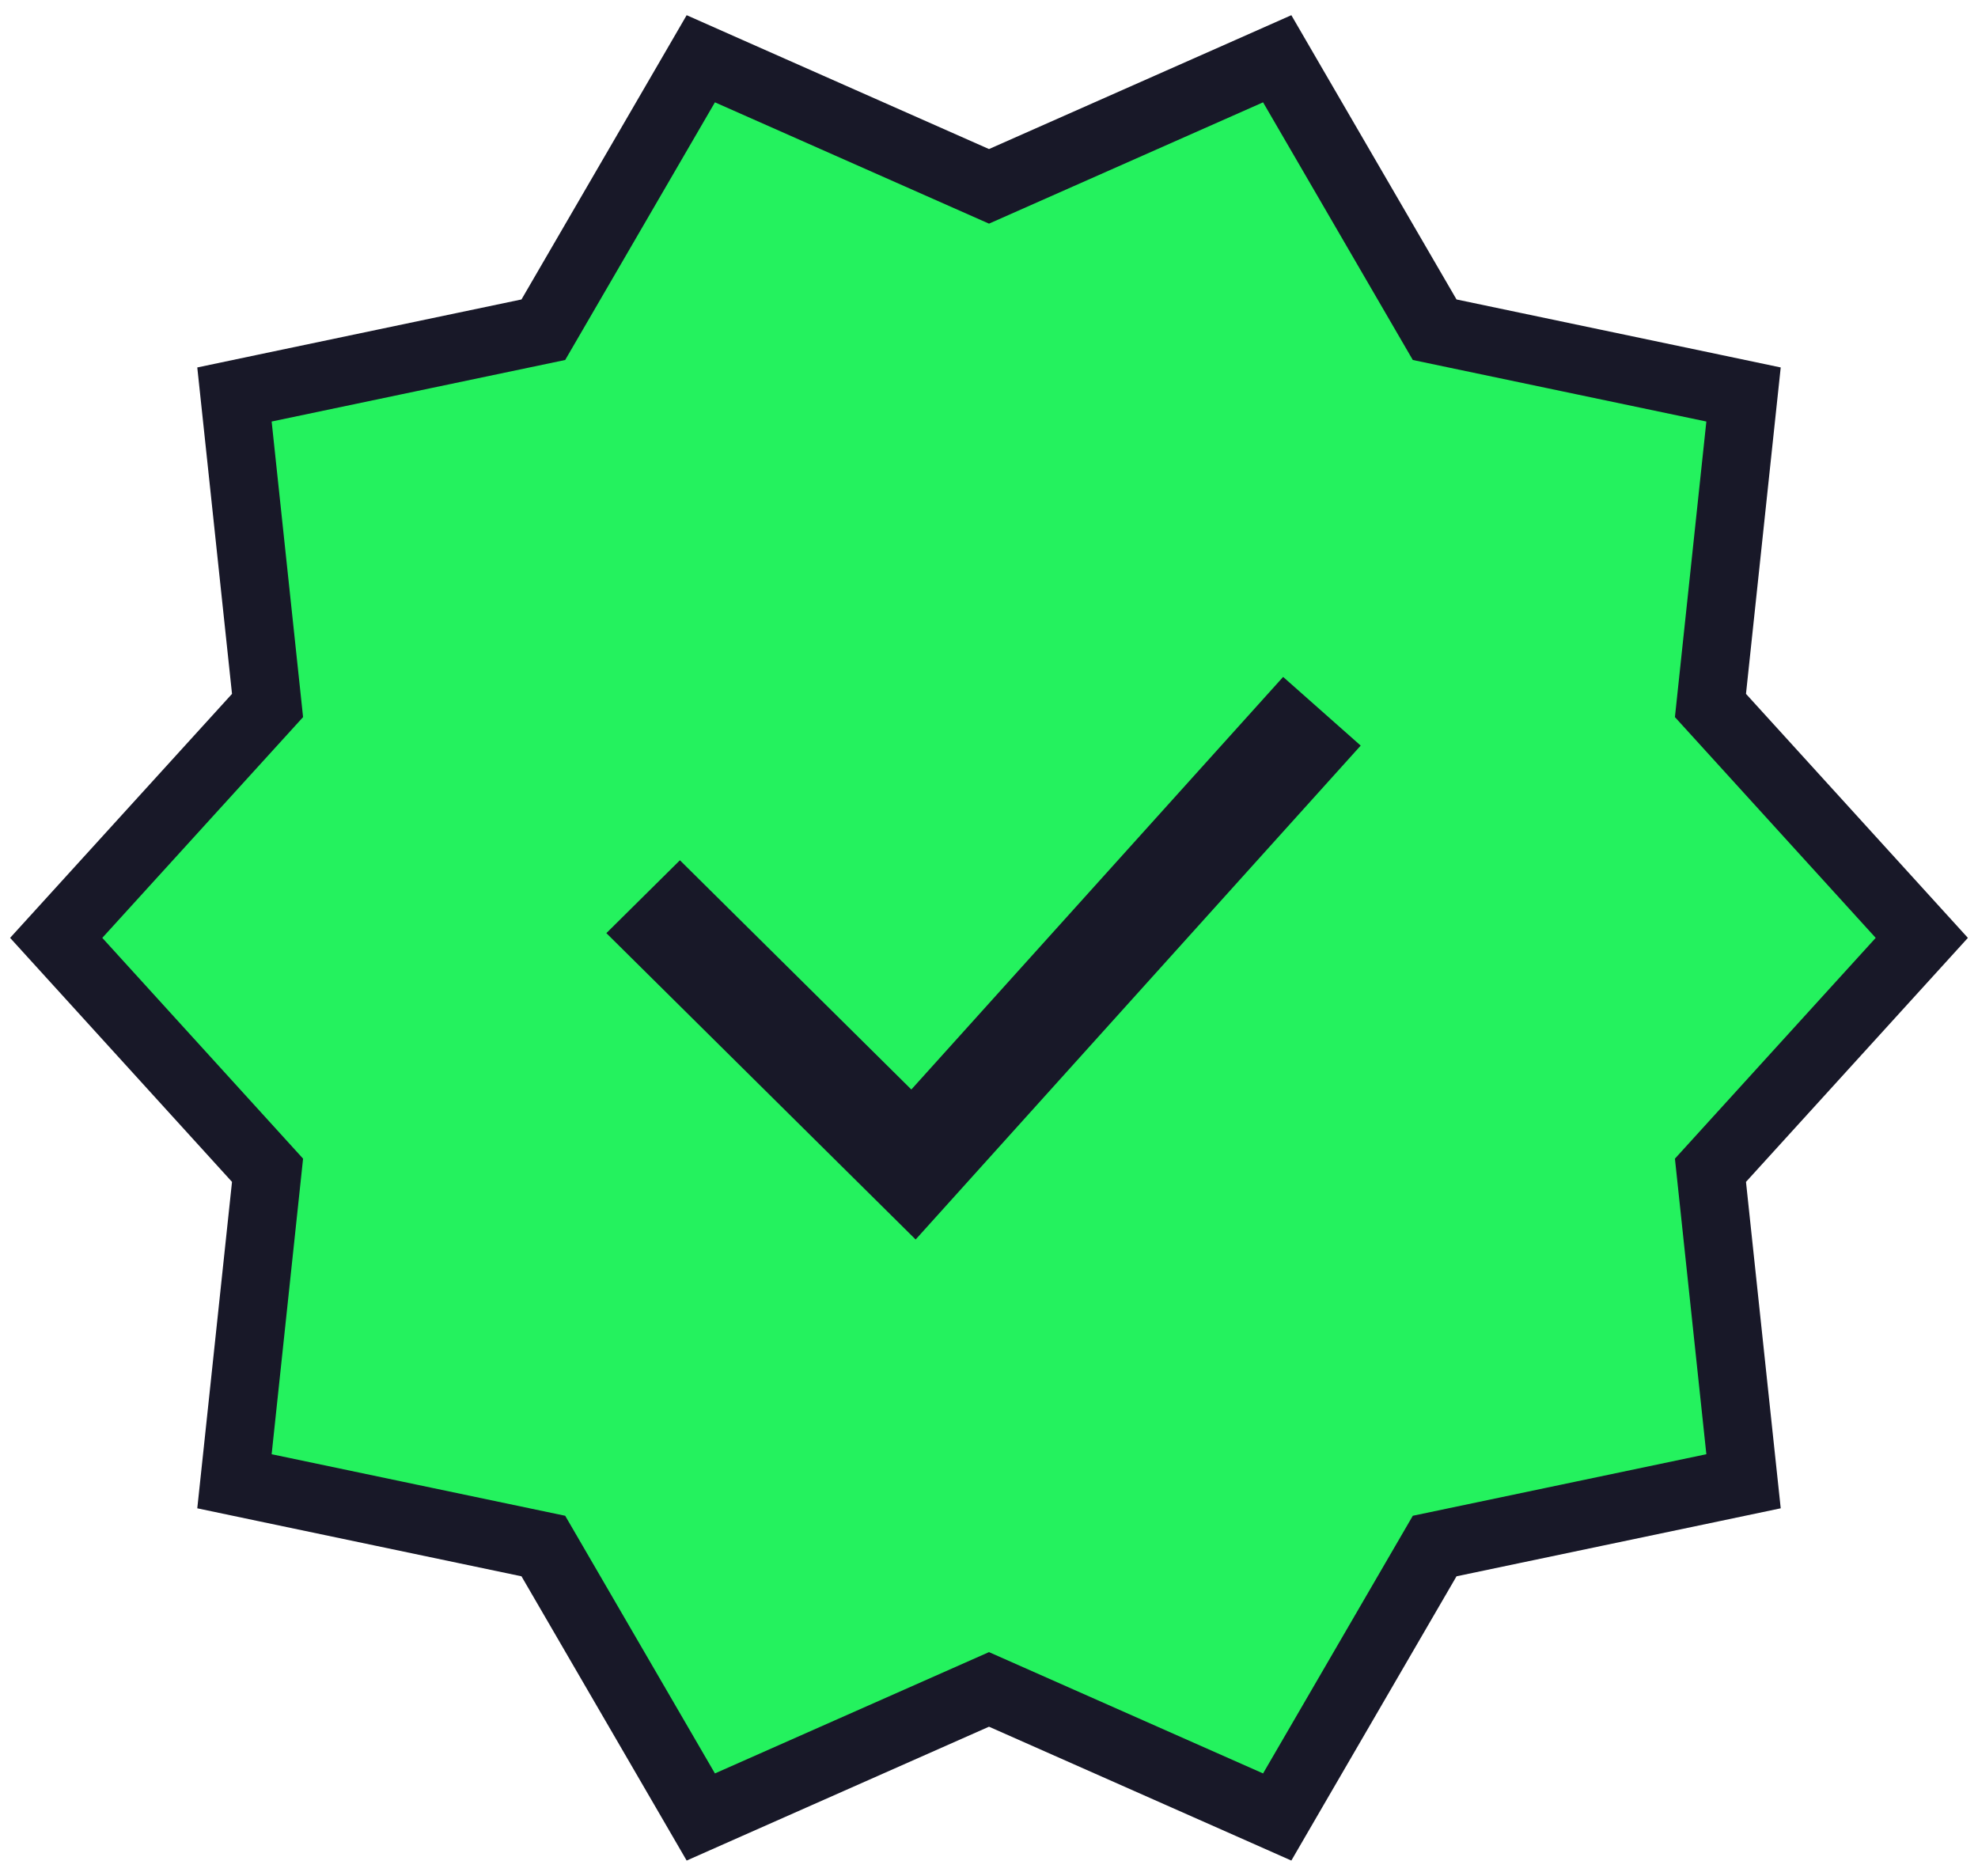 <svg width="58" height="55" viewBox="0 0 58 55" fill="none" xmlns="http://www.w3.org/2000/svg">
<path d="M55.74 28.173L56.352 27.5L55.74 26.827L50.155 20.686L51.029 12.466L51.125 11.567L50.24 11.381L42.068 9.668L37.901 2.498L37.451 1.723L36.632 2.086L29 5.464L21.368 2.086L20.549 1.723L20.099 2.498L15.932 9.668L7.76 11.381L6.875 11.567L6.971 12.466L7.845 20.686L2.26 26.827L1.648 27.5L2.26 28.173L7.845 34.314L6.971 42.534L6.875 43.433L7.76 43.619L15.932 45.332L20.099 52.502L20.549 53.277L21.368 52.914L29 49.536L36.632 52.914L37.451 53.277L37.901 52.502L42.068 45.332L50.24 43.619L51.125 43.433L51.029 42.534L50.155 34.314L55.74 28.173ZM38.481 21.942L26.808 34.896L19.201 27.361L19.937 26.632L26.019 32.656L26.764 33.394L27.466 32.615L37.704 21.254L38.481 21.942Z" fill="#24F25E" stroke="#181828" stroke-width="2"/>
</svg>
